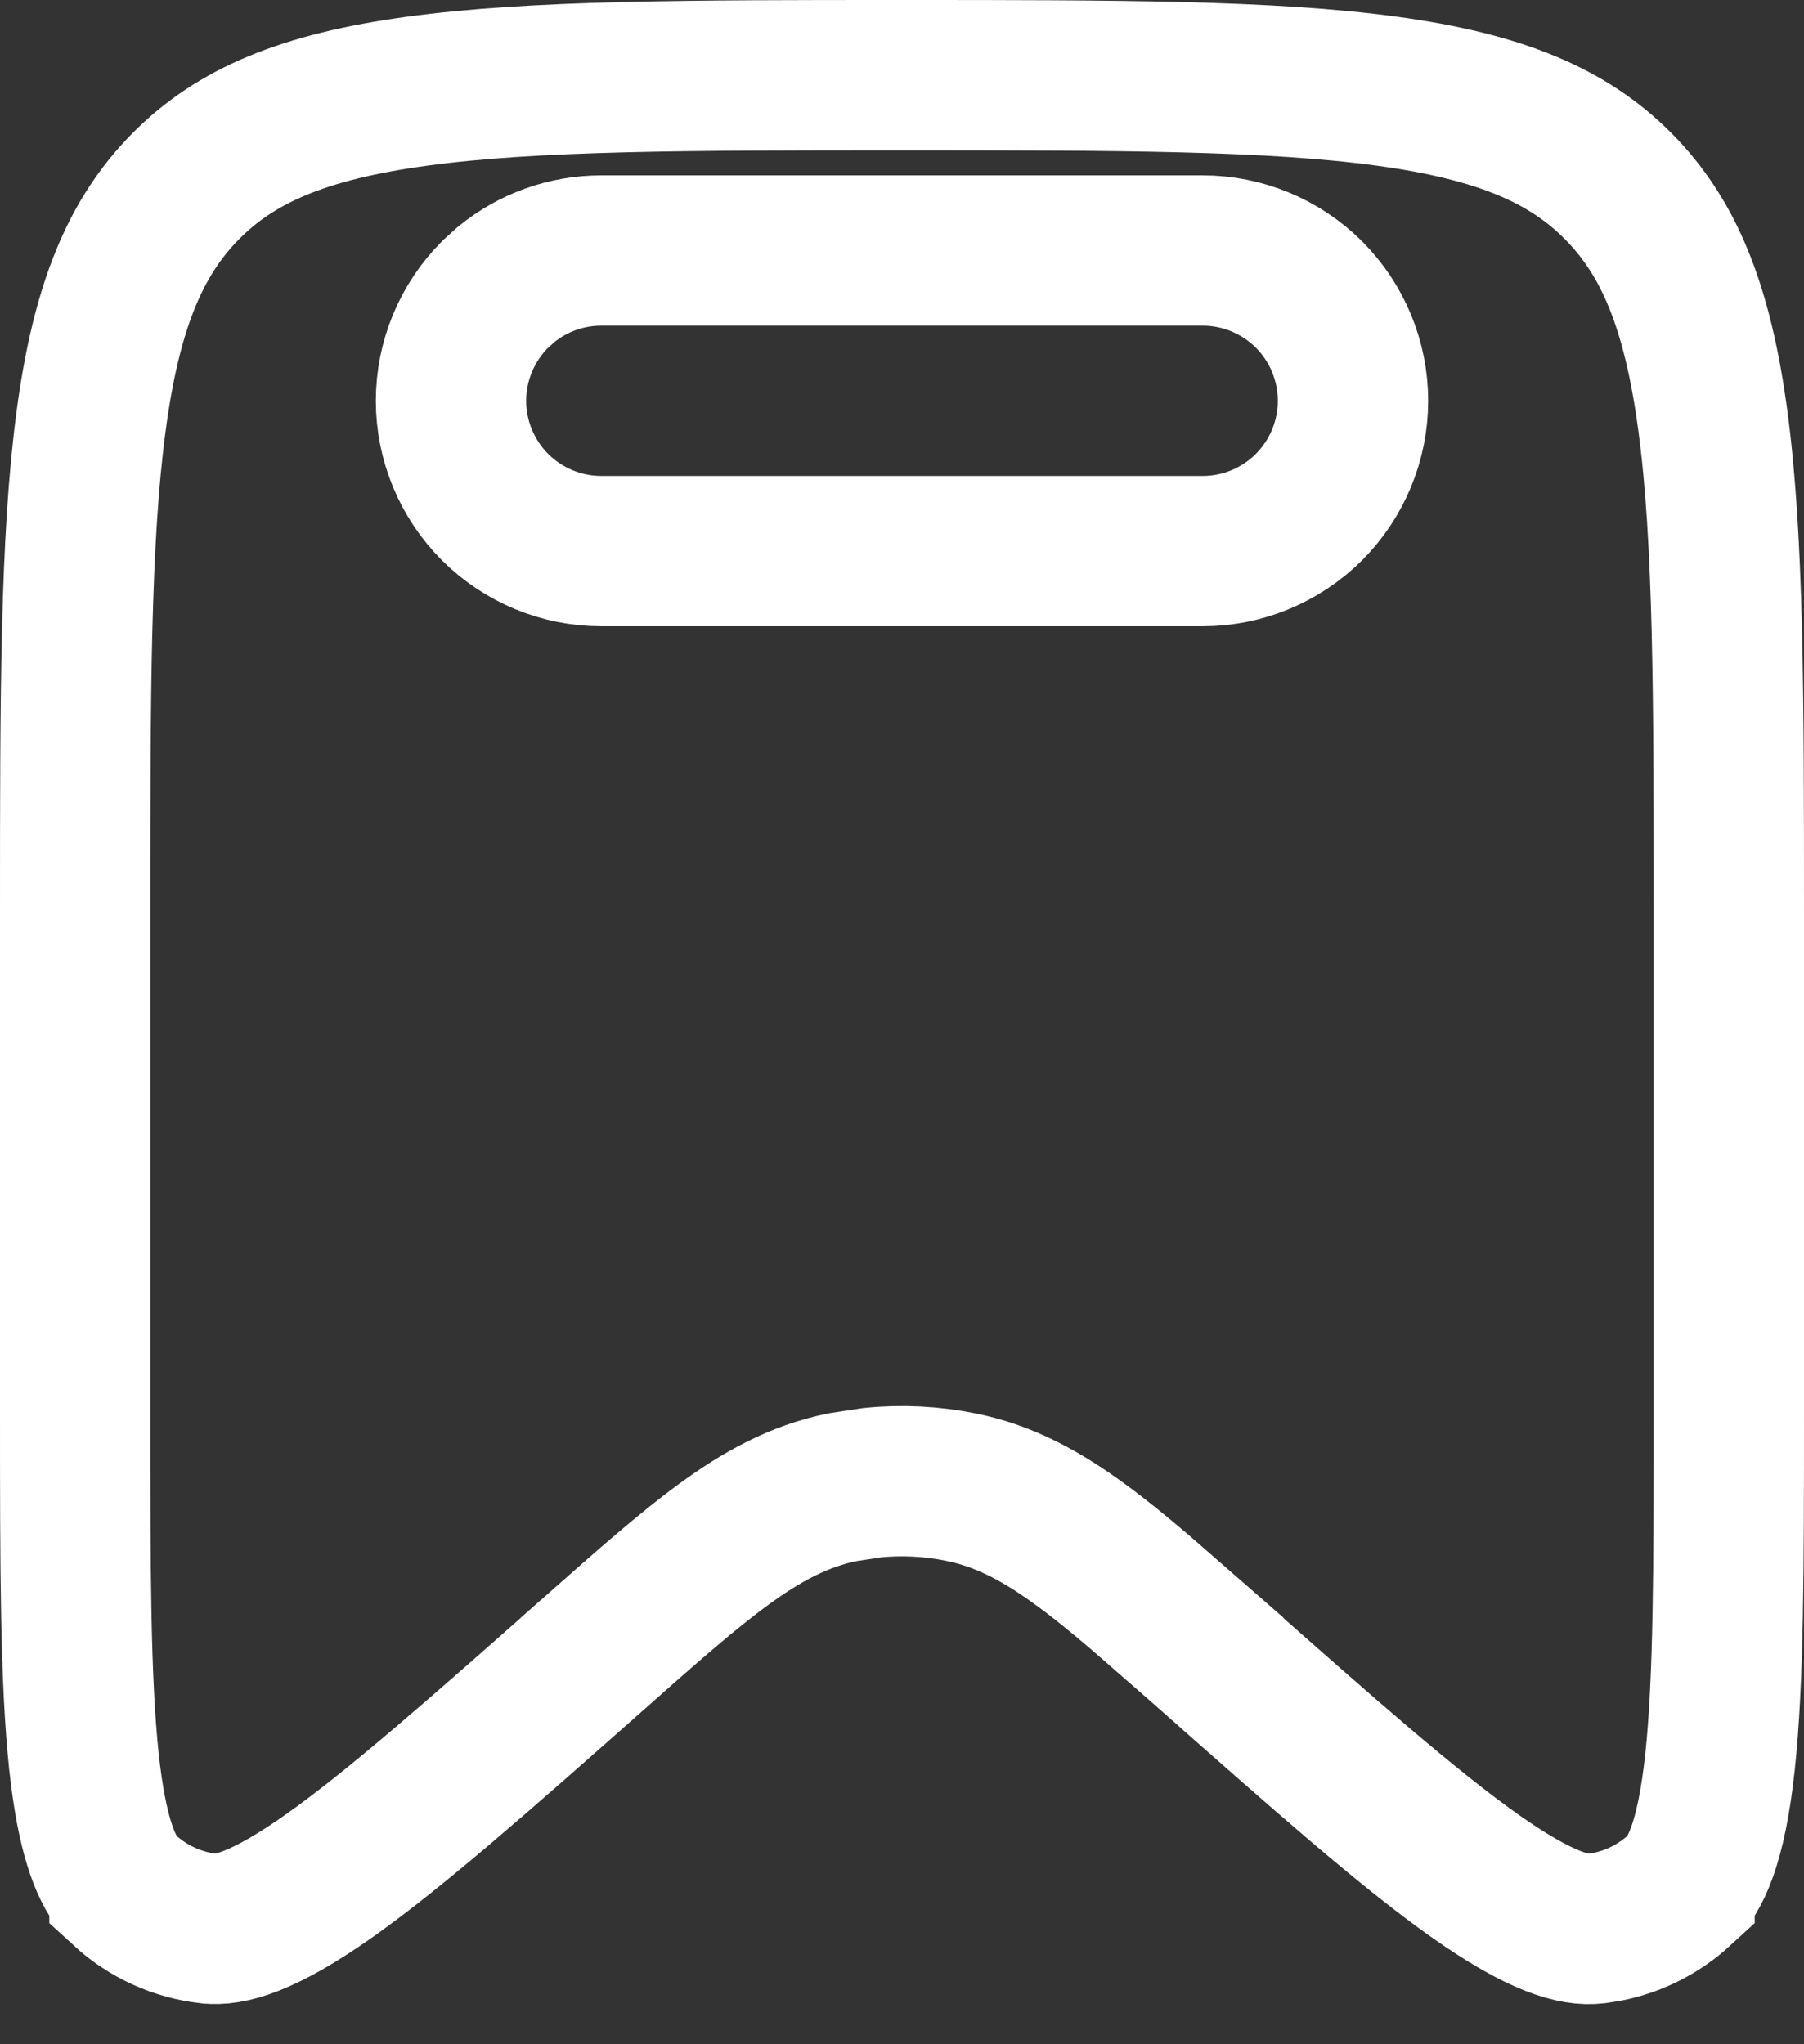<svg width="15" height="17" viewBox="0 0 15 17" fill="none" xmlns="http://www.w3.org/2000/svg">
<rect x="0" y="0" width="15" height="17" fill="#333333" stroke="none"/>
<path d="M7.5 0.625C9.285 0.625 10.561 0.626 11.53 0.758C12.481 0.887 13.043 1.132 13.457 1.55C13.872 1.969 14.115 2.54 14.243 3.505C14.374 4.487 14.375 5.778 14.375 7.582V11.742C14.375 13.047 14.374 13.975 14.302 14.649C14.228 15.341 14.092 15.6 13.965 15.717V15.718C13.794 15.875 13.585 15.98 13.361 16.024L13.265 16.039C13.098 16.058 12.819 15.993 12.257 15.595C11.708 15.206 11.018 14.597 10.046 13.737V13.736L9.472 13.235C9.296 13.086 9.135 12.954 8.983 12.844C8.673 12.617 8.36 12.441 7.99 12.367H7.991C7.748 12.318 7.499 12.305 7.253 12.33L7.009 12.367C6.639 12.441 6.326 12.617 6.016 12.844C5.713 13.065 5.37 13.369 4.954 13.736V13.737C3.982 14.597 3.292 15.206 2.743 15.595C2.181 15.993 1.902 16.057 1.736 16.038H1.735C1.474 16.008 1.229 15.896 1.035 15.718V15.717L0.987 15.666C0.875 15.529 0.763 15.254 0.698 14.649C0.626 13.975 0.625 13.047 0.625 11.742V7.581C0.625 5.777 0.626 4.486 0.757 3.505C0.885 2.541 1.128 1.97 1.543 1.55C1.957 1.131 2.519 0.887 3.47 0.758C4.439 0.626 5.715 0.625 7.5 0.625ZM5 2.083C4.71 2.083 4.43 2.184 4.208 2.366L4.116 2.449C3.882 2.684 3.75 3.002 3.75 3.333C3.75 3.664 3.882 3.982 4.116 4.217C4.351 4.451 4.668 4.583 5 4.583H10C10.332 4.583 10.649 4.451 10.884 4.217C11.118 3.982 11.25 3.664 11.25 3.333C11.25 3.002 11.118 2.684 10.884 2.449C10.649 2.215 10.331 2.083 10 2.083H5Z" stroke="white" stroke-width="1.25"/>
</svg>

